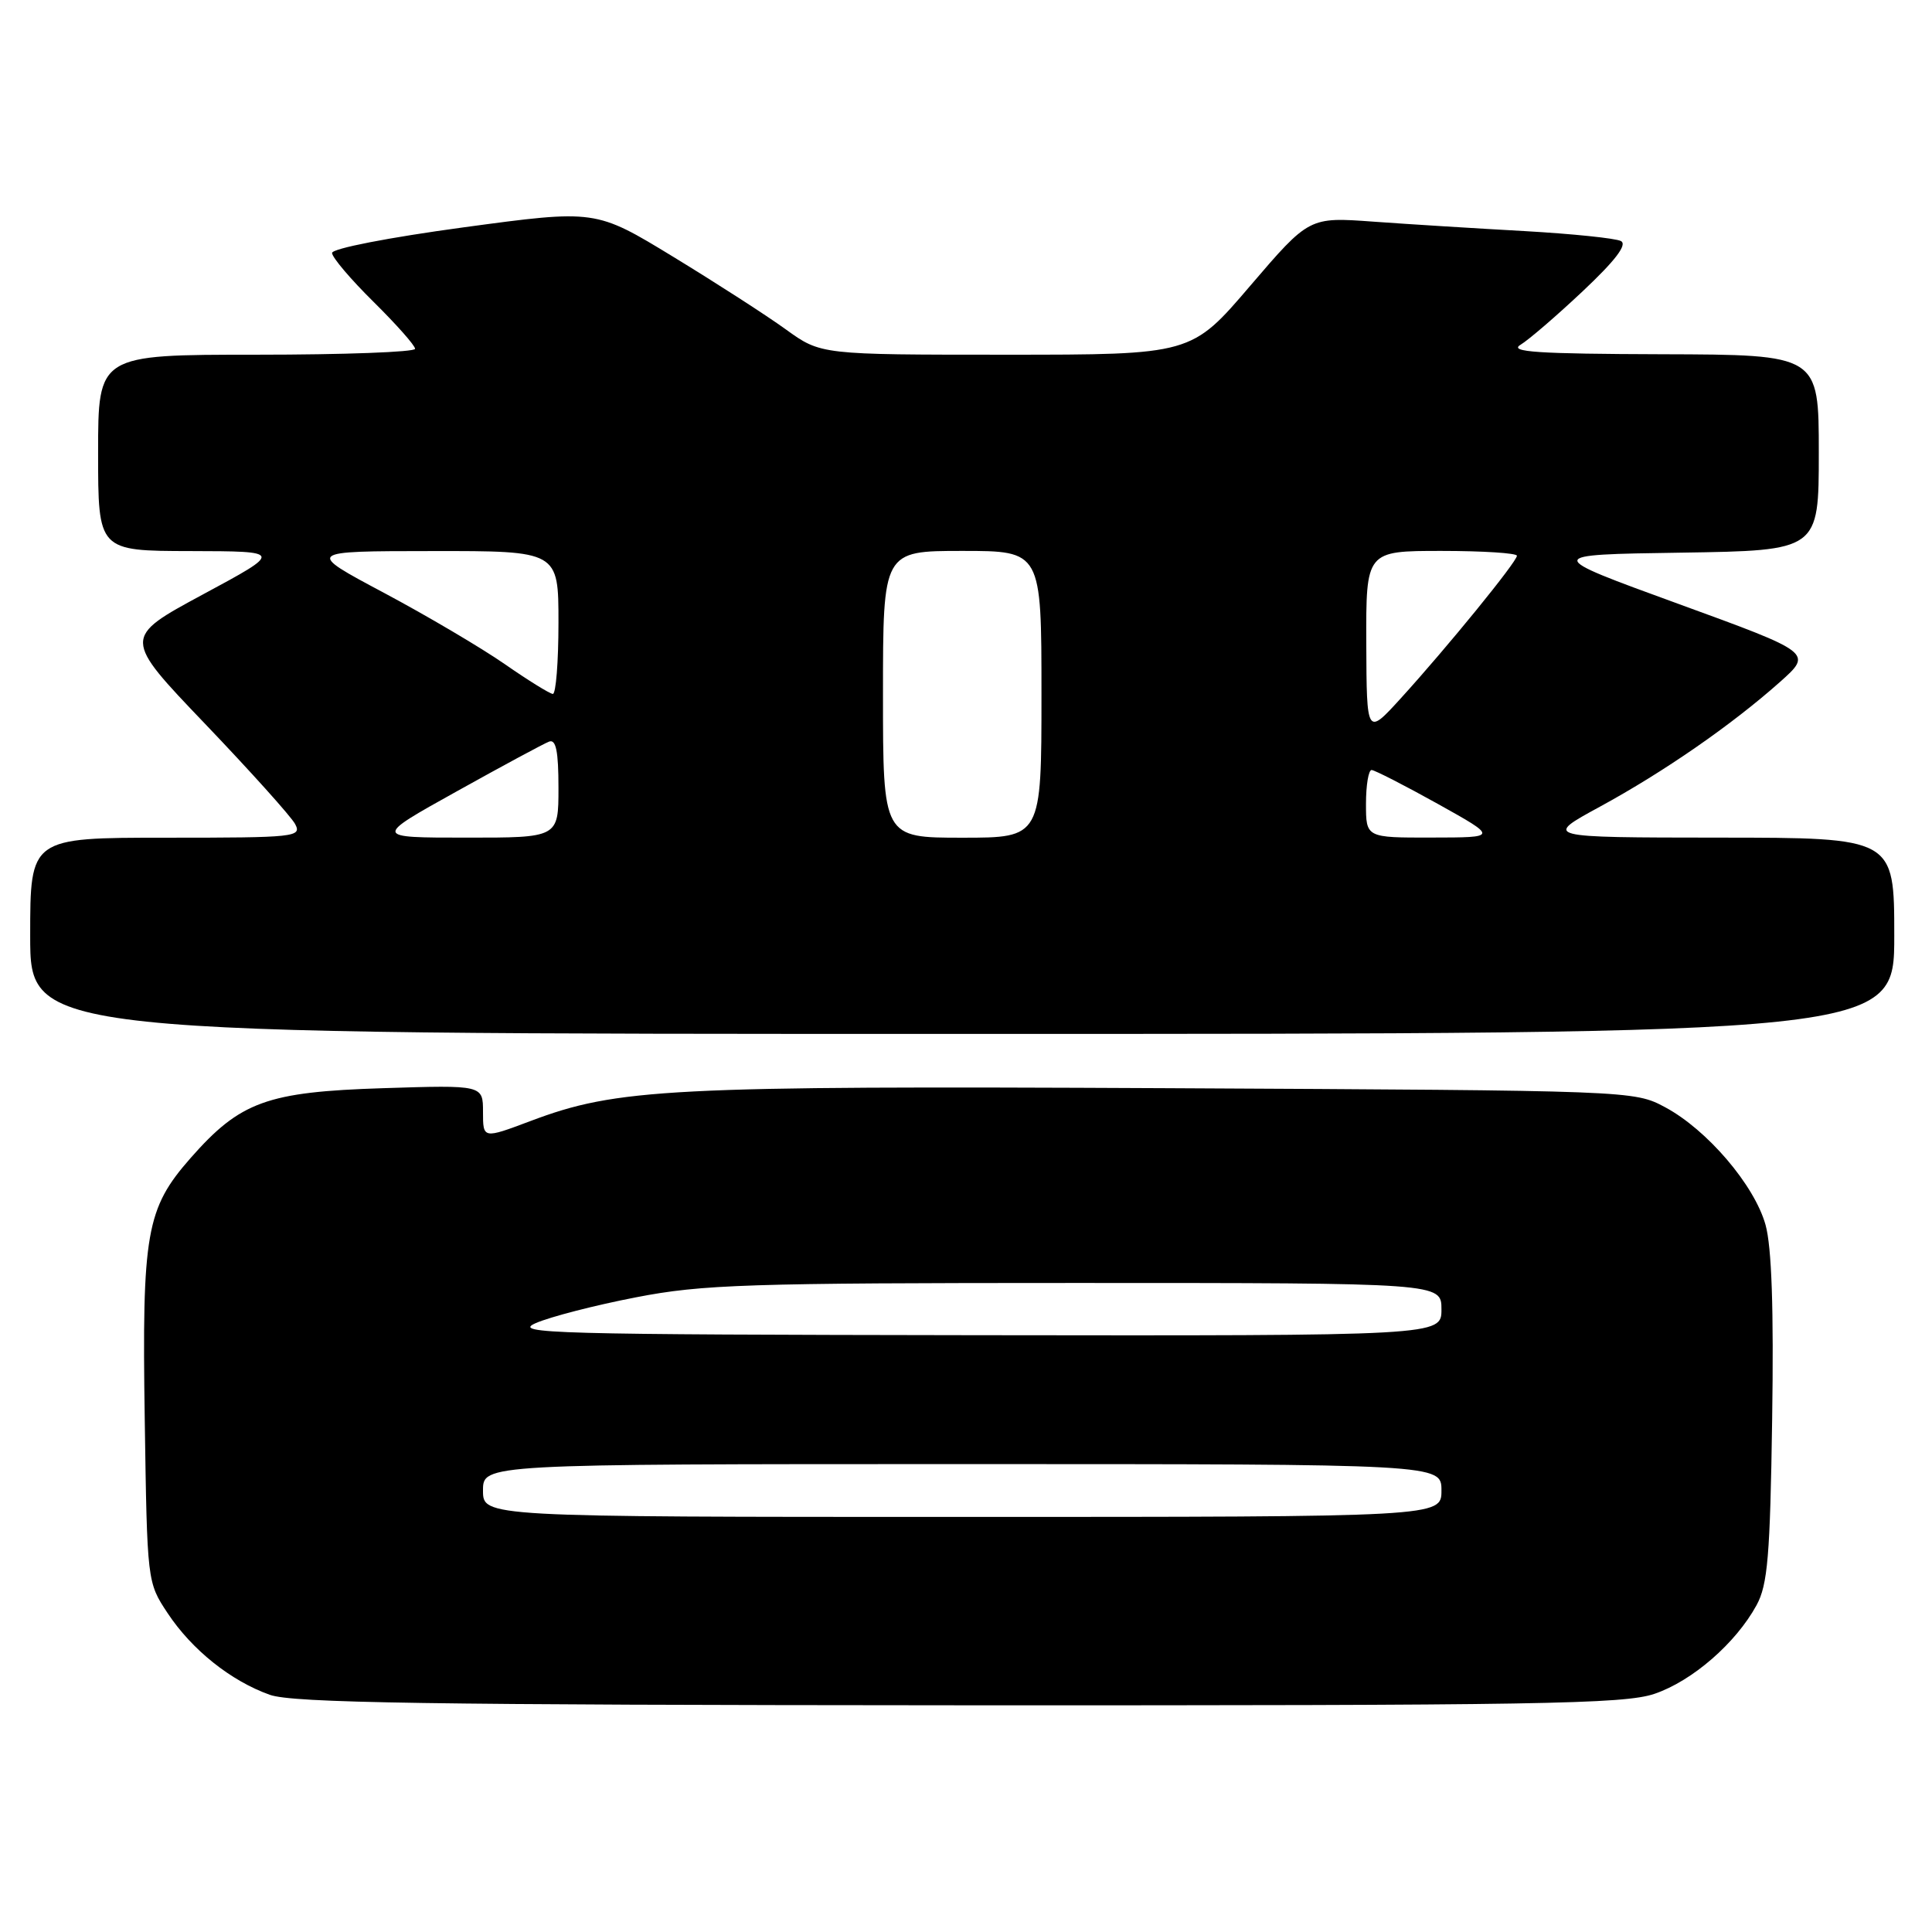 <?xml version="1.0" encoding="UTF-8" standalone="no"?>
<!DOCTYPE svg PUBLIC "-//W3C//DTD SVG 1.1//EN" "http://www.w3.org/Graphics/SVG/1.1/DTD/svg11.dtd" >
<svg xmlns="http://www.w3.org/2000/svg" xmlns:xlink="http://www.w3.org/1999/xlink" version="1.1" viewBox="0 0 256 256">
 <g >
 <path fill="currentColor"
d=" M 219.23 224.44 C 224.25 222.73 230.00 217.73 232.75 212.70 C 234.23 209.99 234.55 206.19 234.82 188.05 C 235.04 173.42 234.76 165.22 233.94 162.29 C 232.47 157.03 226.20 149.69 220.63 146.71 C 216.52 144.51 216.25 144.50 154.50 144.19 C 88.48 143.87 81.80 144.21 70.30 148.54 C 64.00 150.91 64.00 150.91 64.00 147.34 C 64.00 143.77 64.00 143.77 50.75 144.19 C 35.37 144.68 31.84 145.96 25.25 153.45 C 19.37 160.14 18.80 163.35 19.18 188.12 C 19.50 209.62 19.50 209.66 22.21 213.75 C 25.43 218.61 30.58 222.73 35.75 224.57 C 38.77 225.65 56.53 225.92 127.07 225.96 C 203.97 225.99 215.20 225.81 219.23 224.44 Z  M 251.00 124.00 C 251.00 111.00 251.00 111.00 227.75 110.99 C 204.50 110.97 204.50 110.97 212.00 106.89 C 220.50 102.26 229.45 96.06 235.85 90.37 C 240.19 86.50 240.19 86.50 222.35 80.00 C 204.50 73.50 204.50 73.50 222.75 73.23 C 241.00 72.95 241.00 72.95 241.00 59.98 C 241.00 47.00 241.00 47.00 220.25 46.94 C 203.74 46.89 199.90 46.64 201.47 45.69 C 202.55 45.04 206.28 41.83 209.75 38.56 C 214.05 34.51 215.66 32.40 214.78 31.94 C 214.08 31.57 208.32 30.98 202.00 30.62 C 195.68 30.27 186.67 29.71 181.98 29.37 C 173.47 28.75 173.47 28.75 165.66 37.87 C 157.86 47.00 157.86 47.00 133.31 47.00 C 108.77 47.00 108.77 47.00 104.13 43.65 C 101.59 41.81 94.87 37.48 89.21 34.03 C 78.92 27.76 78.92 27.76 61.46 30.12 C 51.50 31.47 44.00 32.93 44.00 33.52 C 44.00 34.10 46.47 37.01 49.50 40.00 C 52.52 42.99 55.00 45.78 55.00 46.22 C 55.00 46.65 45.55 47.00 34.00 47.00 C 13.00 47.00 13.00 47.00 13.00 60.00 C 13.00 73.00 13.00 73.00 25.25 73.02 C 37.50 73.05 37.50 73.05 26.88 78.77 C 16.26 84.50 16.26 84.50 27.19 95.93 C 33.20 102.22 38.56 108.18 39.10 109.18 C 40.02 110.91 39.17 111.00 22.04 111.00 C 4.00 111.00 4.00 111.00 4.00 124.00 C 4.00 137.00 4.00 137.00 127.50 137.00 C 251.00 137.00 251.00 137.00 251.00 124.00 Z  M 64.00 197.50 C 64.00 194.00 64.00 194.00 127.50 194.00 C 191.00 194.00 191.00 194.00 191.00 197.50 C 191.00 201.00 191.00 201.00 127.50 201.00 C 64.00 201.00 64.00 201.00 64.00 197.50 Z  M 70.99 175.32 C 72.91 174.48 78.89 172.94 84.28 171.90 C 93.07 170.19 99.04 170.00 142.54 170.00 C 191.00 170.00 191.00 170.00 191.00 173.50 C 191.00 177.00 191.00 177.00 129.25 176.92 C 73.09 176.84 67.82 176.70 70.99 175.32 Z  M 60.50 104.87 C 66.55 101.50 72.06 98.53 72.75 98.27 C 73.67 97.91 74.00 99.52 74.00 104.39 C 74.00 111.00 74.00 111.00 61.75 110.99 C 49.50 110.99 49.50 110.99 60.50 104.87 Z  M 117.00 92.00 C 117.00 73.00 117.00 73.00 127.50 73.00 C 138.00 73.00 138.00 73.00 138.00 92.00 C 138.00 111.00 138.00 111.00 127.50 111.00 C 117.00 111.00 117.00 111.00 117.00 92.00 Z  M 181.00 106.50 C 181.00 104.03 181.34 102.01 181.75 102.03 C 182.16 102.05 186.10 104.06 190.50 106.51 C 198.50 110.97 198.50 110.97 189.75 110.98 C 181.00 111.00 181.00 111.00 181.00 106.50 Z  M 181.04 85.25 C 181.00 73.00 181.00 73.00 191.00 73.00 C 196.50 73.00 201.00 73.29 201.00 73.64 C 201.00 74.43 191.78 85.75 185.64 92.50 C 181.09 97.50 181.09 97.50 181.04 85.25 Z  M 66.87 87.99 C 63.77 85.84 56.57 81.59 50.87 78.55 C 40.50 73.03 40.50 73.03 57.25 73.02 C 74.00 73.00 74.00 73.00 74.00 82.50 C 74.00 87.72 73.66 91.98 73.25 91.95 C 72.84 91.92 69.96 90.14 66.87 87.99 Z "/>
</g>
</svg>